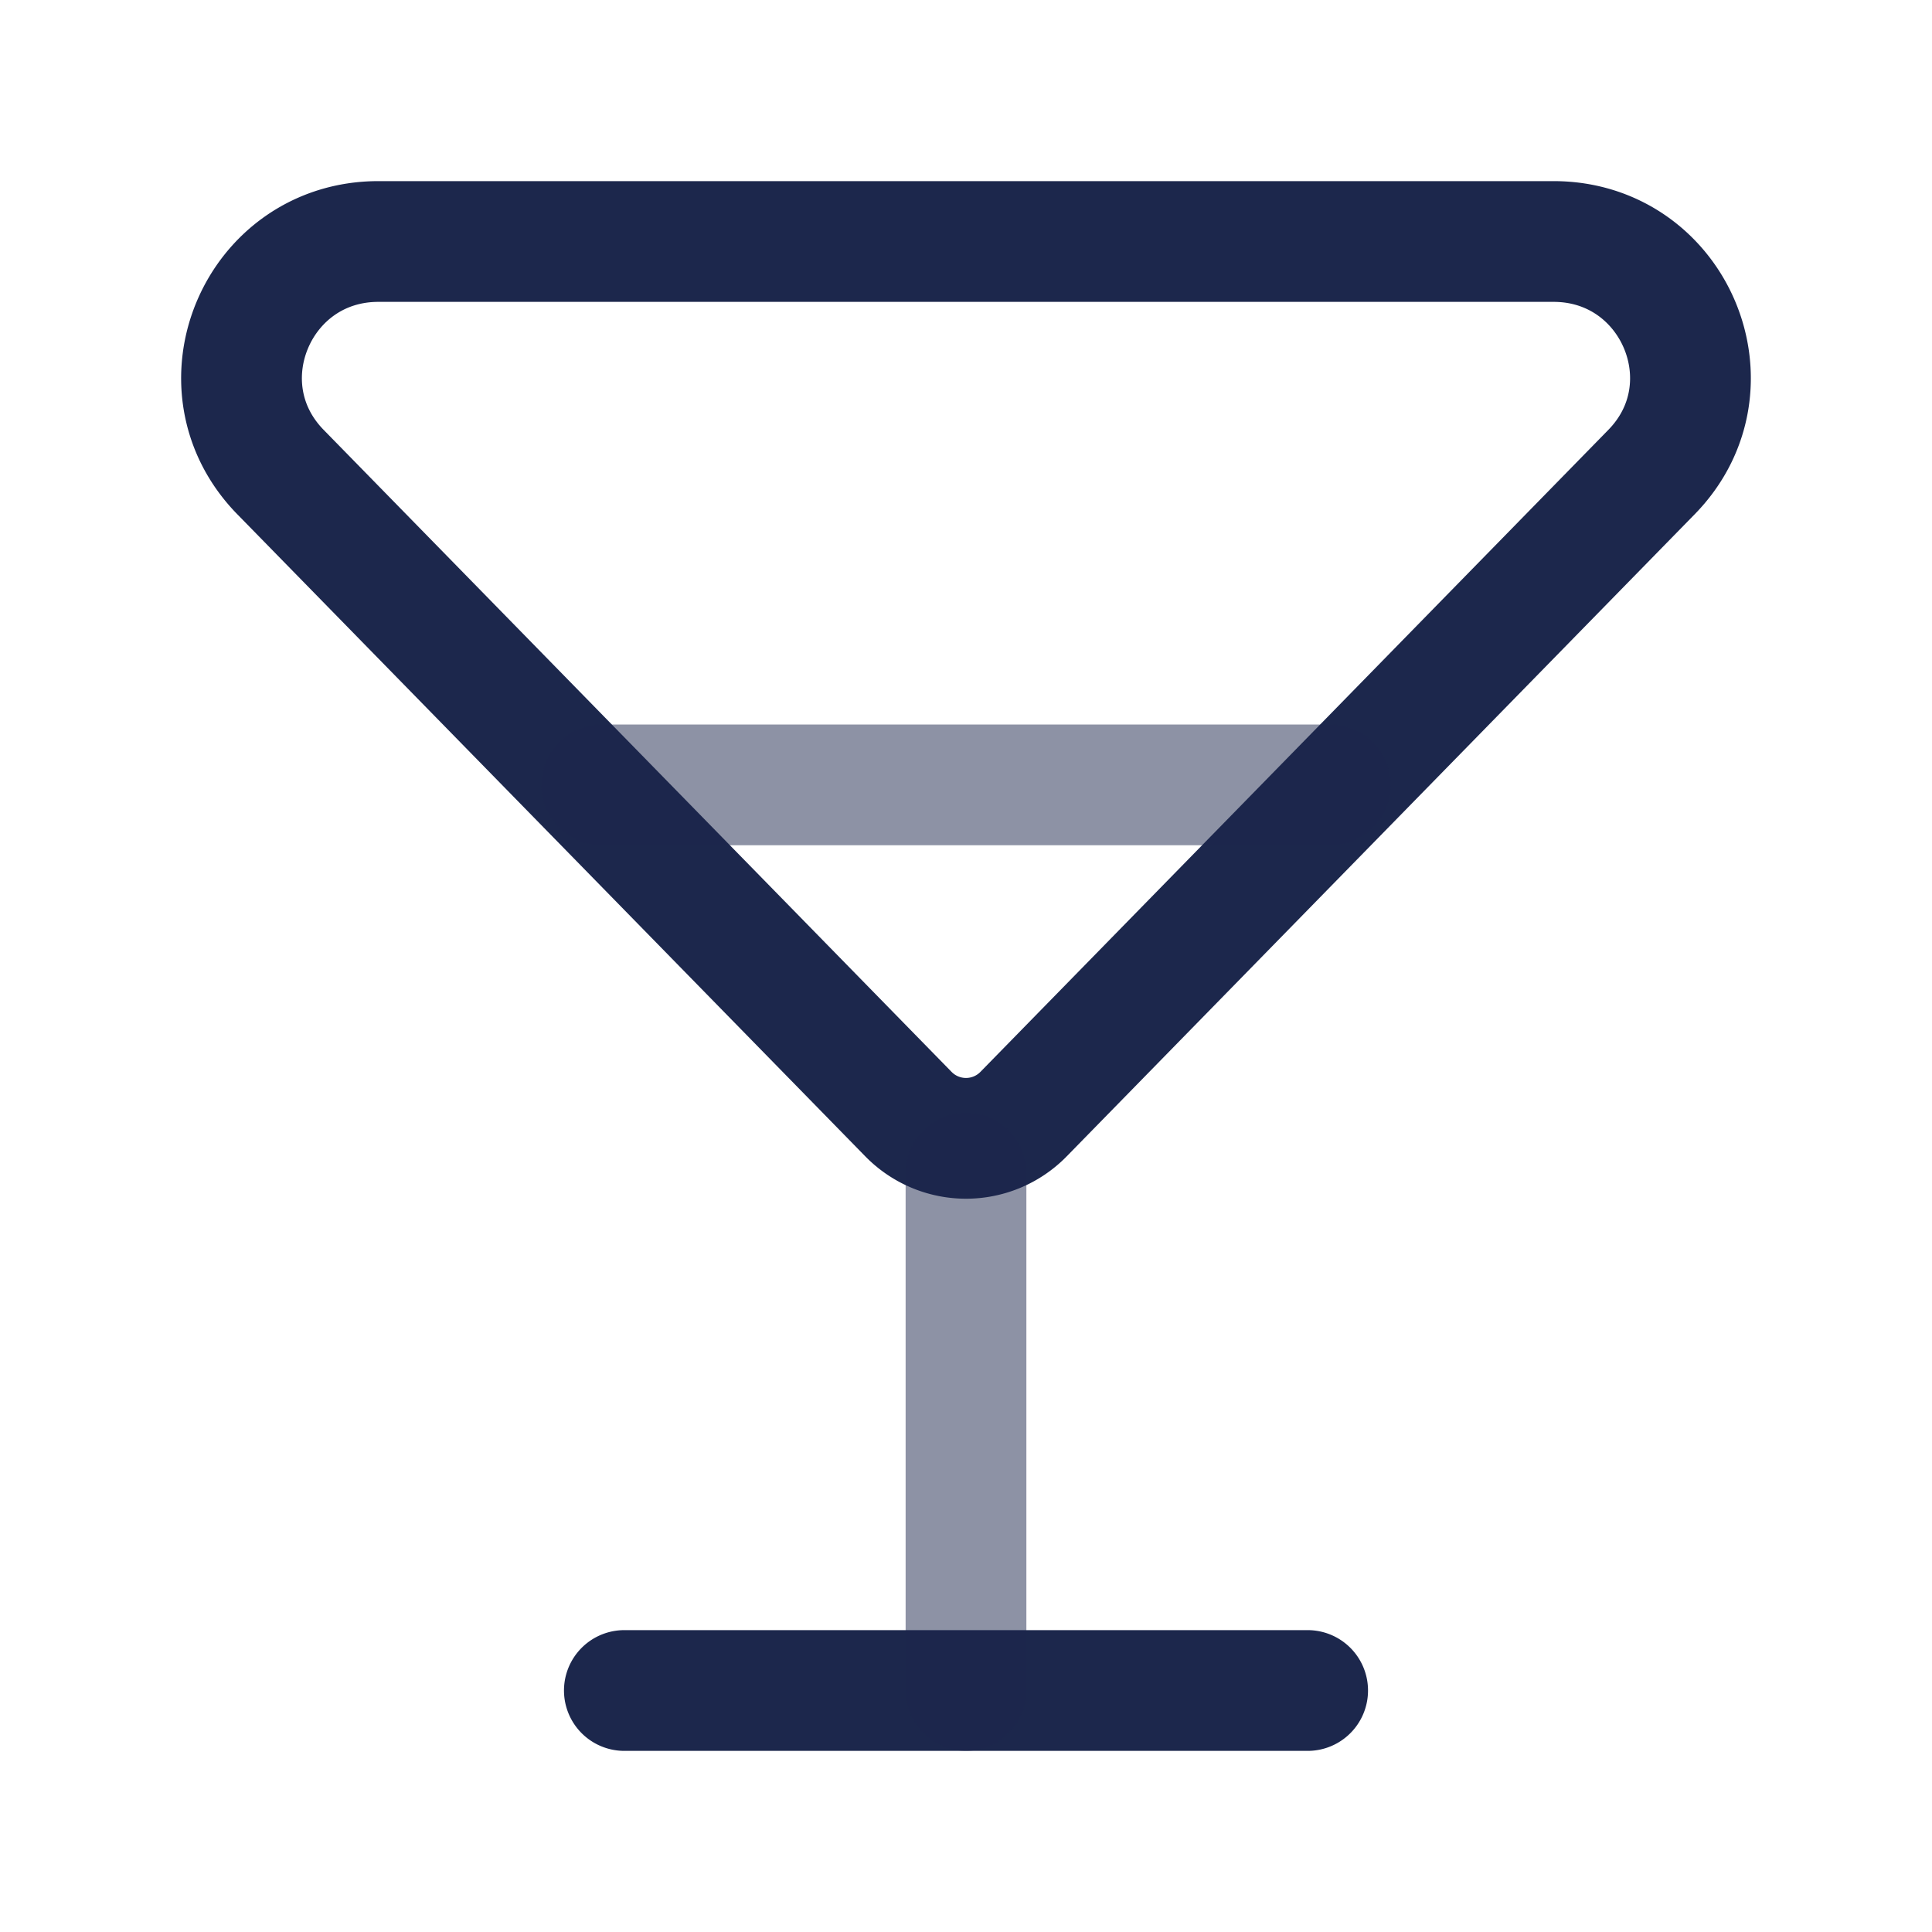 <svg xmlns="http://www.w3.org/2000/svg" width="24" height="24" fill="none">
  <g stroke="#1C274C" stroke-linecap="round" stroke-width="1.5">
    <path d="M16.244 21H7.756M4.701 3h14.598c1.5 0 2.263 1.794 1.217 2.864l-7.801 7.976a1 1 0 0 1-1.43 0L3.484 5.864C2.438 4.794 3.2 3 4.7 3Z"/>
    <path d="M12 14.571V21M7.473 9.75h9.054" opacity=".5"/>
  </g>
</svg>
